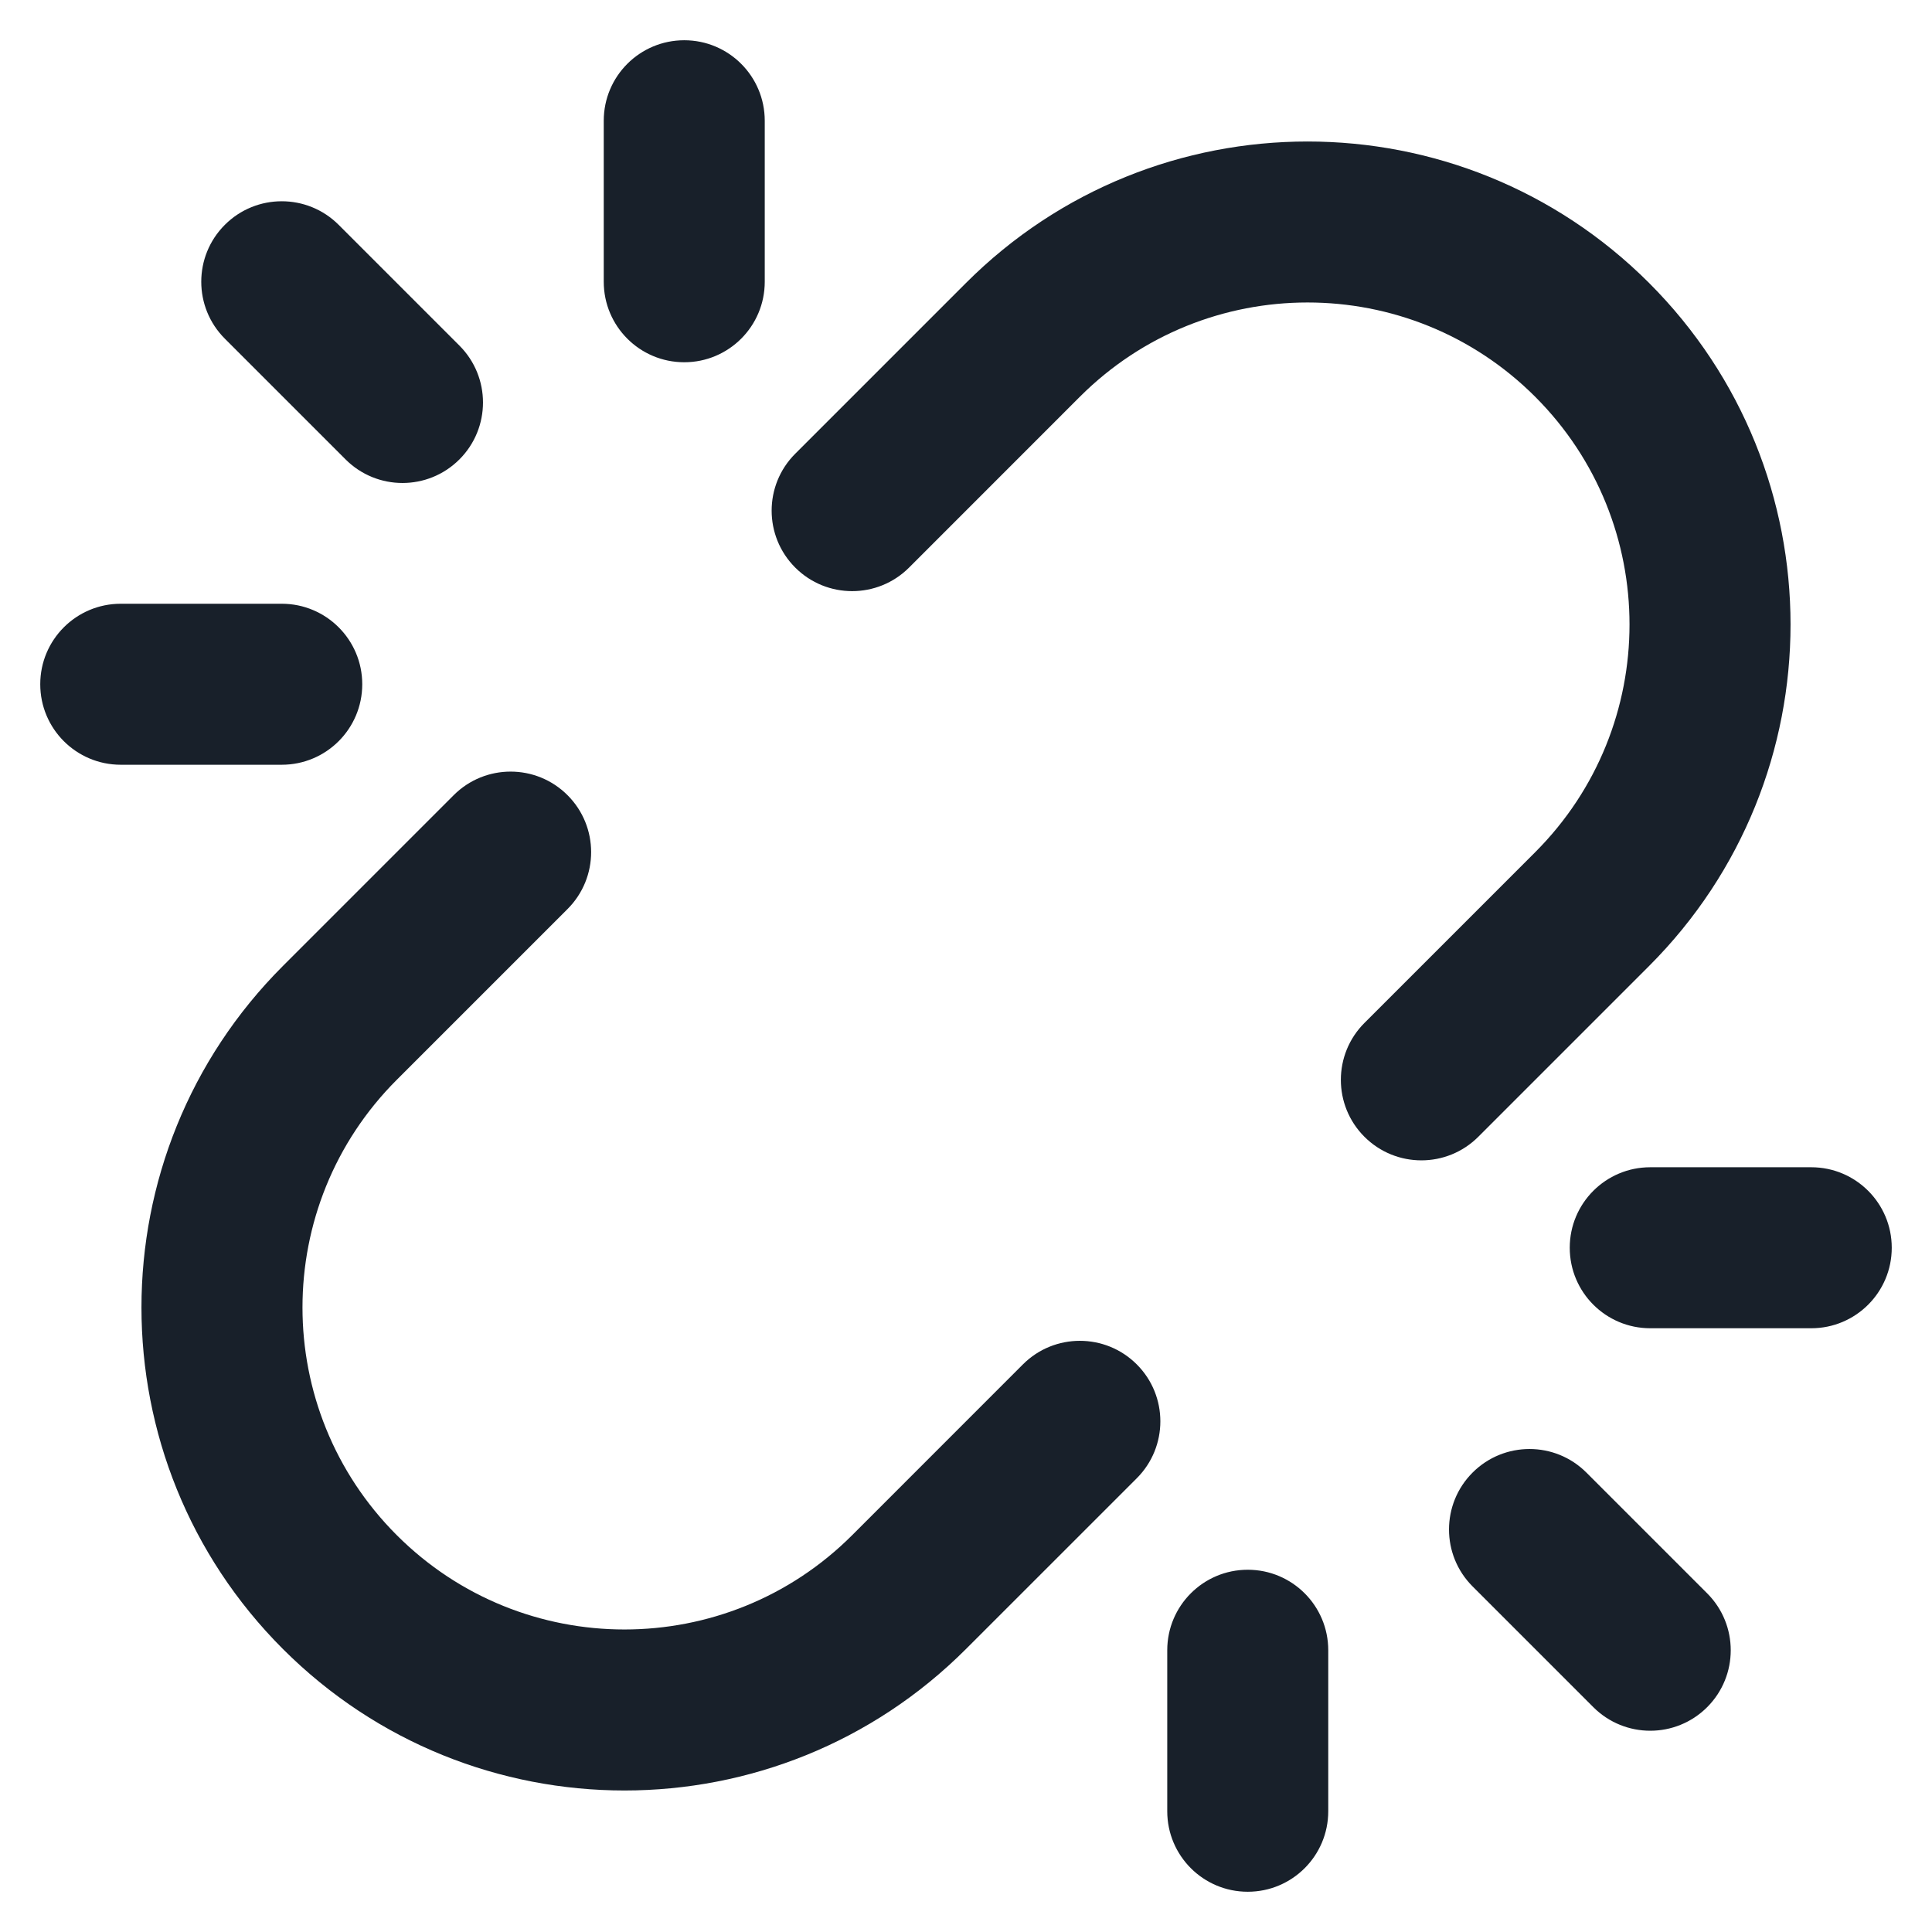 <svg width="48" height="48" viewBox="0 0 48 48" fill="none" xmlns="http://www.w3.org/2000/svg">
<path fill-rule="evenodd" clip-rule="evenodd" d="M17 1C18.105 1 19 1.895 19 3V7C19 8.105 18.105 9 17 9C15.895 9 15 8.105 15 7V3C15 1.895 15.895 1 17 1ZM5.586 5.586C6.367 4.805 7.633 4.805 8.414 5.586L11.414 8.586C12.195 9.367 12.195 10.633 11.414 11.414C10.633 12.195 9.367 12.195 8.586 11.414L5.586 8.414C4.805 7.633 4.805 6.367 5.586 5.586ZM1 17C1 15.895 1.895 15 3 15H7C8.105 15 9 15.895 9 17C9 18.105 8.105 19 7 19H3C1.895 19 1 18.105 1 17ZM24 7.03C28.686 2.344 36.284 2.344 40.971 7.03C45.657 11.716 45.657 19.314 40.971 24L36.728 28.243C35.947 29.024 34.681 29.024 33.899 28.243C33.118 27.462 33.118 26.196 33.899 25.415L38.142 21.172C41.266 18.048 41.266 12.983 38.142 9.858C35.018 6.734 29.953 6.734 26.828 9.858L22.586 14.101C21.805 14.882 20.538 14.882 19.757 14.101C18.976 13.32 18.976 12.054 19.757 11.273L24 7.03ZM7.029 23.999C2.343 28.685 2.343 36.283 7.029 40.969C11.716 45.656 19.314 45.656 24 40.969L28.243 36.727C29.024 35.946 29.024 34.679 28.243 33.898C27.462 33.117 26.195 33.117 25.414 33.898L21.172 38.141C18.047 41.265 12.982 41.265 9.858 38.141C6.734 35.017 6.734 29.951 9.858 26.827L14.1 22.585C14.882 21.804 14.882 20.537 14.1 19.756C13.319 18.975 12.053 18.975 11.272 19.756L7.029 23.999ZM29 45C29 46.105 29.895 47 31 47C32.105 47 33 46.105 33 45V41C33 39.895 32.105 39 31 39C29.895 39 29 39.895 29 41V45ZM36.586 39.414L39.586 42.414C40.367 43.195 41.633 43.195 42.414 42.414C43.195 41.633 43.195 40.367 42.414 39.586L39.414 36.586C38.633 35.805 37.367 35.805 36.586 36.586C35.805 37.367 35.805 38.633 36.586 39.414ZM45 33C46.105 33 47 32.105 47 31C47 29.895 46.105 29 45 29H41C39.895 29 39 29.895 39 31C39 32.105 39.895 33 41 33H45Z" fill="#18202A"/>
</svg>
